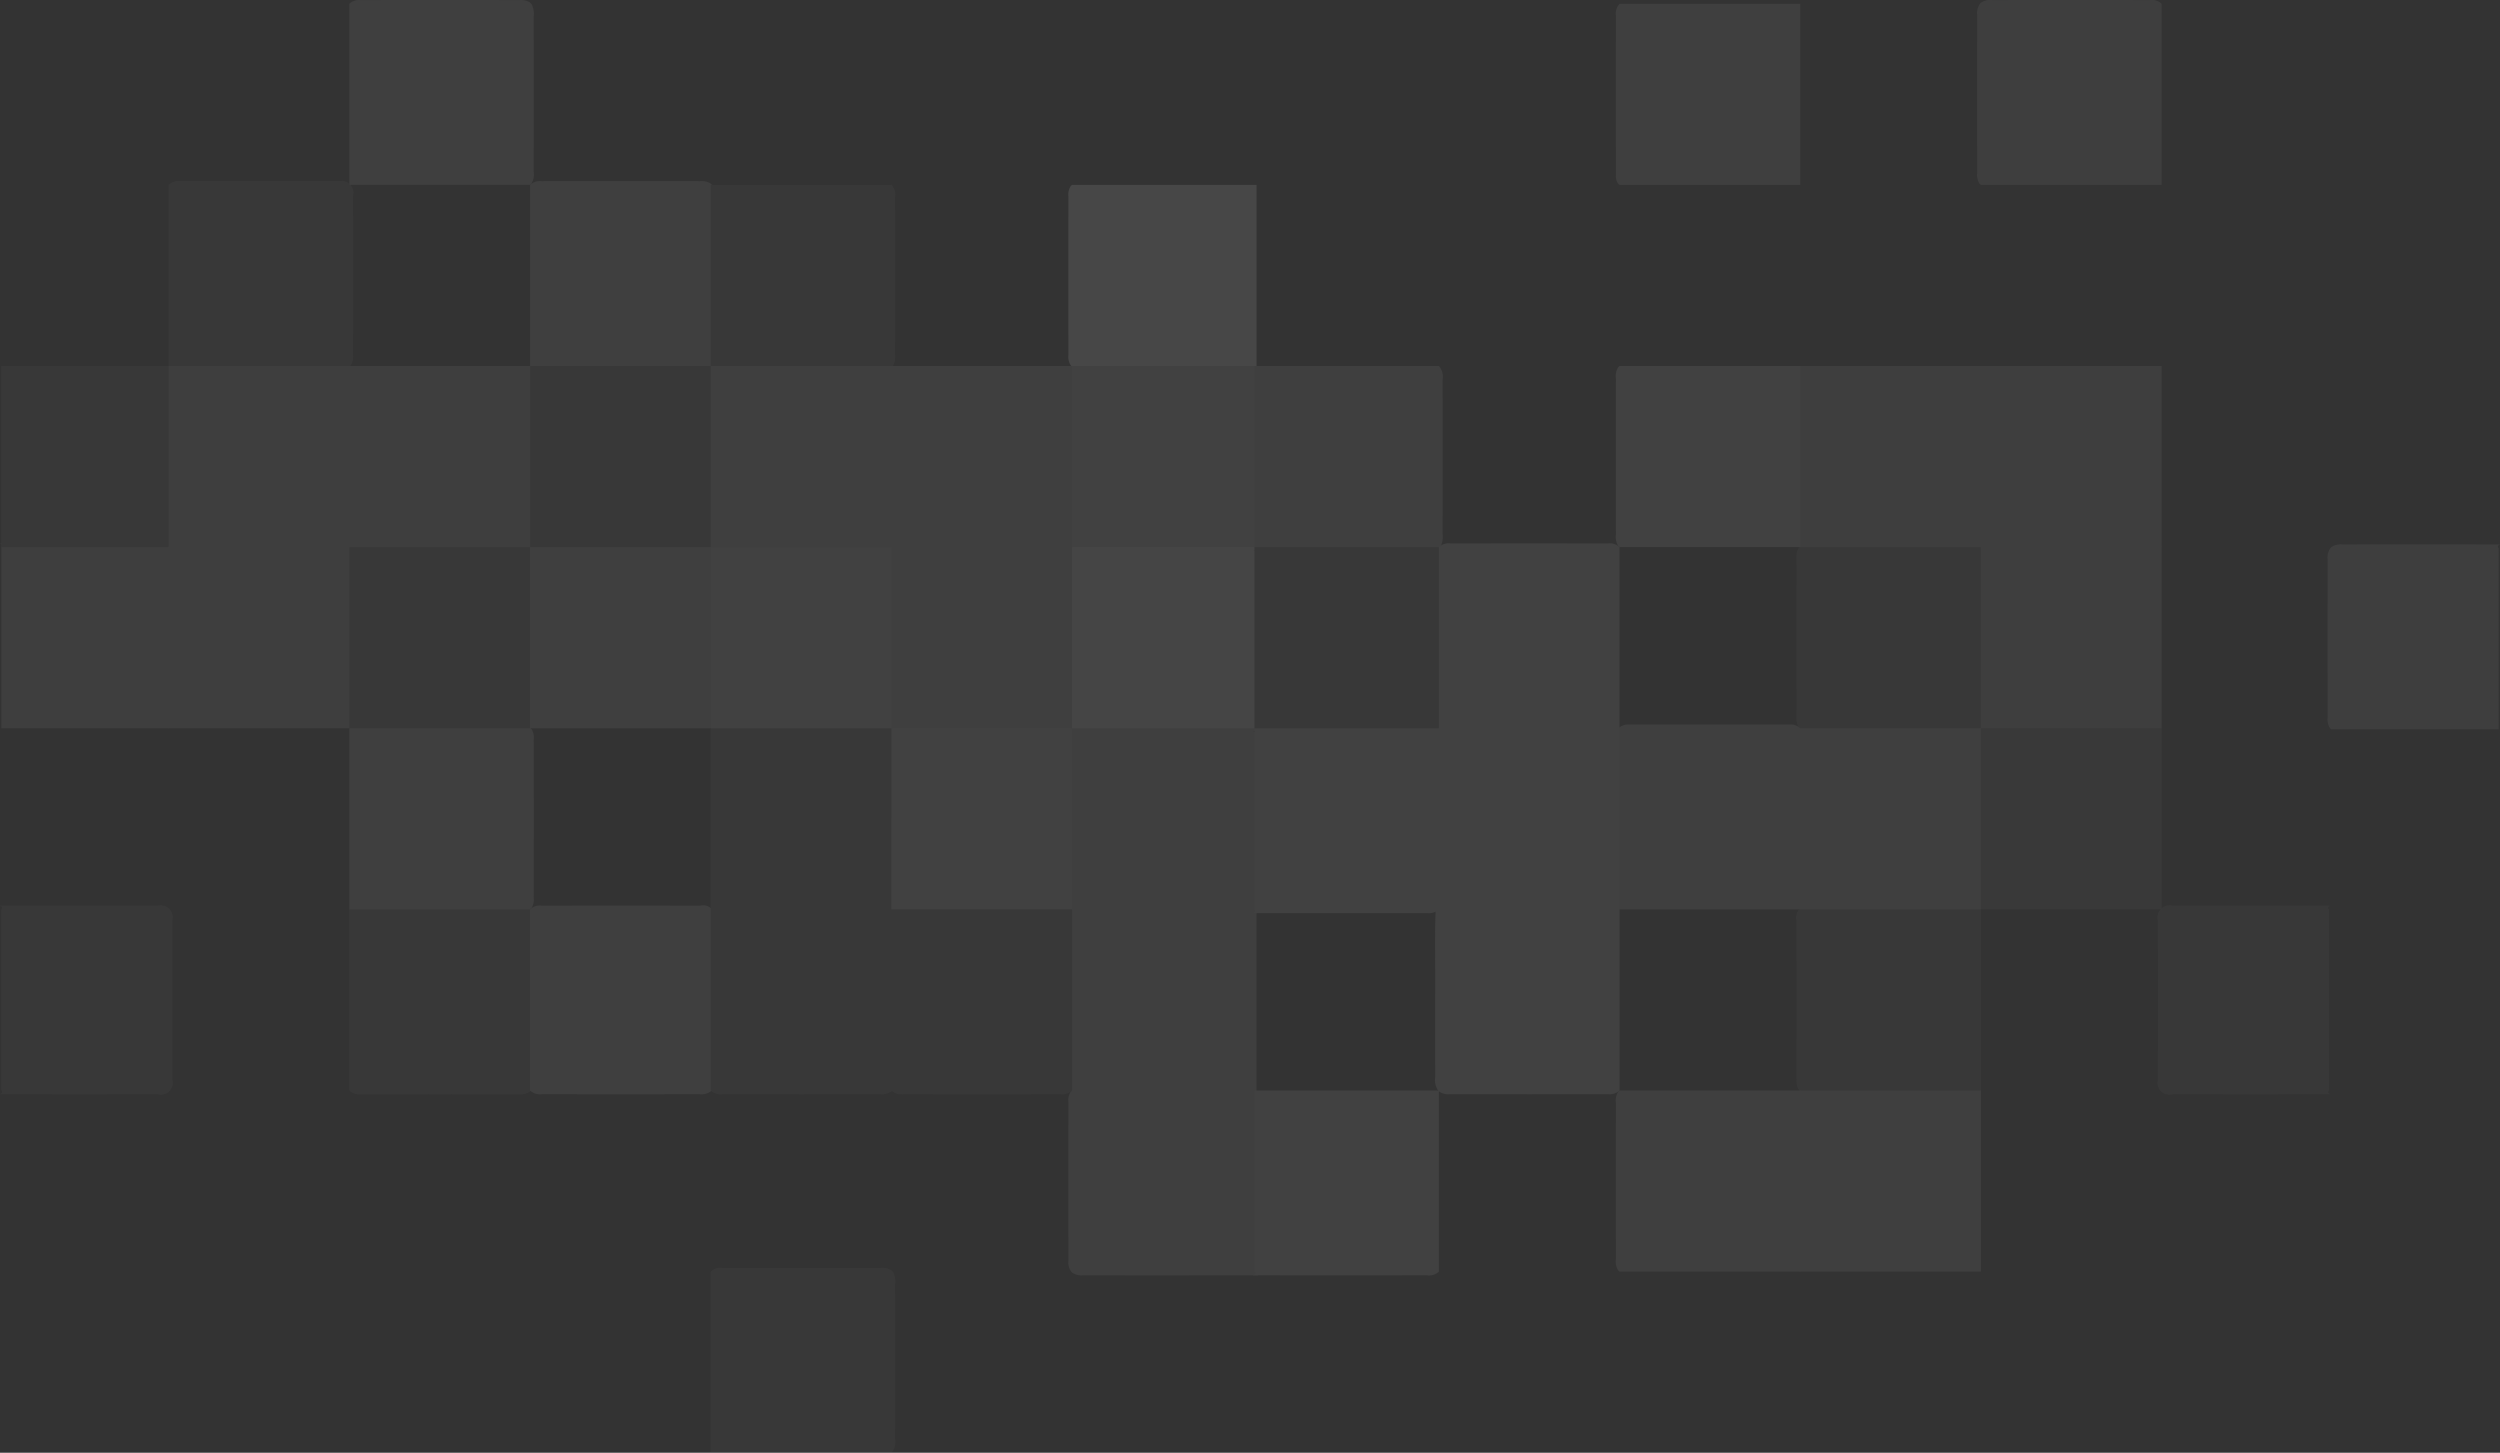 <svg xmlns="http://www.w3.org/2000/svg" width="382.034" height="222" viewBox="0 0 382.034 222"><rect x="0" y="0" width="382.034" height="222" fill="#333333" stroke="none"/><g data-name="Group 39" opacity=".1"><path data-name="Path 492" d="M.209 166.643v-27.678c.482-.531-.654-.569 0-.569 8.072-.007 15.869-.013 23.941 0a1.841 1.841 0 0 1 2.188 2.278q.02 12.173 0 24.347a1.8 1.8 0 0 1-2.254 2.186c-8.048.012-15.826.012-23.875 0-.655 0 .484-.037 0-.57z" fill="#6b6b6b"/><path data-name="Path 493" d="M25.773 111.288H.212V83.611c.482-.53-.653-.569 0-.57 8.066-.007 15.855-.012 23.92 0a2.453 2.453 0 0 1 1.688.45 2.369 2.369 0 0 1 .519 1.807q.021 12.109 0 24.218a2.434 2.434 0 0 1-.35 1.589l-.216.183z" fill="#a6a6a6"/><path data-name="Path 494" d="M25.773 83.61H.209V55.931h25.564c.069.06.138.119.209.178a2.626 2.626 0 0 1 .355 1.722q.016 11.939 0 23.88a2.643 2.643 0 0 1-.352 1.723z" fill="#6b6b6b"/><path data-name="Path 495" d="M25.773 55.932V28.254a2.175 2.175 0 0 1 1.772-.569q12.107-.012 24.213 0a1.841 1.841 0 0 1 2.19 2.275q.021 12.1 0 24.2a2.584 2.584 0 0 1-.464 1.831 2.393 2.393 0 0 1-1.806.507q-12.066.022-24.132 0a2.182 2.182 0 0 1-1.776-.57z" fill="#6b6b6b"/><path data-name="Path 496" d="M53.385 111.288H25.774V83.61a2.182 2.182 0 0 1 1.771-.569q12.1-.011 24.2 0a2.449 2.449 0 0 1 1.689.45 2.366 2.366 0 0 1 .519 1.8q.021 12.118 0 24.236a2.426 2.426 0 0 1-.351 1.581z" fill="#a4a4a4"/><path data-name="Path 497" d="M53.385 83.61H25.773V55.933h27.611c.069.06.138.119.209.177a2.62 2.62 0 0 1 .355 1.722q.015 11.94 0 23.881a2.643 2.643 0 0 1-.353 1.723z" fill="#a4a4a4"/><path data-name="Path 498" d="M53.386 166.643v-27.674a2.178 2.178 0 0 1 1.773-.569q12.107-.011 24.214 0a1.84 1.84 0 0 1 2.189 2.275q.022 12.1 0 24.2a2.592 2.592 0 0 1-.464 1.832 2.393 2.393 0 0 1-1.807.507q-12.065.022-24.13 0a2.182 2.182 0 0 1-1.775-.571z" fill="#6b6b6b"/><path data-name="Path 499" d="M80.996 138.965H53.385v-27.678a2.179 2.179 0 0 1 1.772-.569q12.1-.011 24.2 0a2.454 2.454 0 0 1 1.688.45 2.359 2.359 0 0 1 .519 1.8q.022 12.118 0 24.236a2.422 2.422 0 0 1-.352 1.581l-.216.18z" fill="#aaa"/><path data-name="Path 500" d="M80.994 28.254H53.385V.576a2.175 2.175 0 0 1 1.771-.568q12.093-.012 24.185 0a2.8 2.8 0 0 1 1.47.262 1.231 1.231 0 0 1 .421.357 3.267 3.267 0 0 1 .33 1.872q.013 11.859 0 23.719a2.85 2.85 0 0 1-.354 1.858c-.071.062-.143.12-.214.178z" fill="#aaa"/><path data-name="Path 501" d="M80.996 111.287H53.385V83.609a2.178 2.178 0 0 1 1.772-.569q12.1-.011 24.2 0a2.453 2.453 0 0 1 1.688.45 2.375 2.375 0 0 1 .519 1.807q.021 12.108 0 24.218a2.436 2.436 0 0 1-.352 1.589z" fill="#6b6b6b"/><path data-name="Path 502" d="M80.995 83.61H53.384V55.932h27.612l.209.178a2.628 2.628 0 0 1 .355 1.722q.015 11.939 0 23.88a2.639 2.639 0 0 1-.353 1.723c-.07.058-.14.117-.212.175z" fill="#a8a8a8"/><path data-name="Path 503" d="M80.995 166.643v-27.677a2.182 2.182 0 0 1 1.774-.569q12.113-.012 24.227 0a1.8 1.8 0 0 1 2.177 2.262q.019 12.1 0 24.207a2.591 2.591 0 0 1-.462 1.833 2.39 2.39 0 0 1-1.806.508q-12.065.022-24.132 0a2.181 2.181 0 0 1-1.776-.569z" fill="#adadad"/><path data-name="Path 504" d="M81 55.931V28.253a2.177 2.177 0 0 1 1.772-.568q12.1-.011 24.2 0a2.771 2.771 0 0 1 1.47.267 1.215 1.215 0 0 1 .419.364 3.322 3.322 0 0 1 .321 1.873q.014 11.858 0 23.714a2.889 2.889 0 0 1-.476 2.1 2.439 2.439 0 0 1-1.811.494q-12.057.02-24.115 0a2.179 2.179 0 0 1-1.775-.569z" fill="#ababab"/><path data-name="Path 505" d="M163.831 28.25l28.188.013v27.669c-.48.534.653.57 0 .571-8.065.008-18.479.013-26.544 0a2.458 2.458 0 0 1-1.688-.451 2.363 2.363 0 0 1-.518-1.8q-.022-12.118 0-24.237a2.434 2.434 0 0 1 .349-1.582c.069-.065.14-.124.213-.183z" fill="#fff"/><path data-name="Path 506" d="M163.832 55.931h28.187v27.681c-.48.533.653.57 0 .571-8.065.008-18.478.012-26.543 0a2.456 2.456 0 0 1-1.688-.45 2.372 2.372 0 0 1-.519-1.808q-.022-12.108 0-24.217a2.435 2.435 0 0 1 .351-1.589c.068-.069.14-.126.212-.188z" fill="#c4c4c4"/><path data-name="Path 507" d="M163.832 83.61h28.187v27.679c-.48.533.652.568 0 .568-8.064.008-18.479.012-26.544 0a2.455 2.455 0 0 1-1.689-.45 2.374 2.374 0 0 1-.518-1.808q-.022-12.108 0-24.217a2.439 2.439 0 0 1 .351-1.59q.104-.093.213-.182z" fill="#eee"/><path data-name="Path 508" d="M163.835 111.287h28.184v27.675c-.481.531.653.567 0 .568-8.065.007-18.479.012-26.544 0a2.452 2.452 0 0 1-1.688-.45 2.362 2.362 0 0 1-.518-1.8q-.022-12.119 0-24.237a2.418 2.418 0 0 1 .352-1.58l.214-.176z" fill="#afafaf"/><path data-name="Path 509" d="M163.834 138.962h28.185v27.675c-.483.529.653.566 0 .567-8.065.008-18.478.013-26.543 0a2.455 2.455 0 0 1-1.688-.45 2.361 2.361 0 0 1-.519-1.8q-.022-12.118 0-24.236a2.427 2.427 0 0 1 .351-1.581z" fill="#ababab"/><path data-name="Path 510" d="M163.833 166.644h28.186v27.675c-.482.53.653.569 0 .569-8.066.008-18.478.013-26.543 0a2.456 2.456 0 0 1-1.688-.45 2.37 2.37 0 0 1-.519-1.808q-.021-12.109 0-24.218a2.435 2.435 0 0 1 .352-1.589c.069-.061.141-.12.212-.179z" fill="#adadad"/><path data-name="Path 511" d="M108.602 111.288h-27.61V83.61a2.175 2.175 0 0 1 1.771-.57q12.1-.011 24.2 0a2.453 2.453 0 0 1 1.689.45 2.361 2.361 0 0 1 .519 1.8q.022 12.118 0 24.236a2.422 2.422 0 0 1-.352 1.581z" fill="#adadad"/><path data-name="Path 512" d="M108.606 83.61H81.001V55.932h27.6c.07.06.139.118.211.177a2.624 2.624 0 0 1 .357 1.721q.016 11.94 0 23.881a2.643 2.643 0 0 1-.354 1.723z" fill="#6b6b6b"/><path data-name="Path 513" d="M108.609 221.998v-27.677a2.179 2.179 0 0 1 1.771-.569q12.1-.011 24.2 0a2.773 2.773 0 0 1 1.47.268 1.24 1.24 0 0 1 .419.364 3.328 3.328 0 0 1 .32 1.872q.013 11.845 0 23.69a2.482 2.482 0 0 1-.567 2.051h-27.613z" fill="#6b6b6b"/><path data-name="Path 514" d="M108.606 138.965v-27.677a2.178 2.178 0 0 1 1.771-.569q12.1-.012 24.195 0a2.789 2.789 0 0 1 1.47.266 1.223 1.223 0 0 1 .418.362 2.656 2.656 0 0 1 .32 1.465q.022 12.594 0 25.186c0 .324-.058.643-.07.965.173 3.951.054 7.9.073 11.854.021 4.6.012 9.191 0 13.787a2.929 2.929 0 0 1-.469 2.1 2.413 2.413 0 0 1-1.807.5q-12.063.021-24.124 0a2.181 2.181 0 0 1-1.776-.569l-.001-27.67z" fill="#6b6b6b"/><path data-name="Path 515" d="M108.61 28.253h27.612v.007a2.186 2.186 0 0 1 .567 1.776q.011 12.127 0 24.254a2.792 2.792 0 0 1-.267 1.473 1.215 1.215 0 0 1-.363.419 3.3 3.3 0 0 1-1.866.321q-11.815.013-23.631 0a2.45 2.45 0 0 1-2.045-.569h-.005q-.005-13.841-.002-27.681z" fill="#6b6b6b"/><path data-name="Path 516" d="M136.221 55.933h27.612V83.61a2.189 2.189 0 0 1-1.772.567q-12.1.011-24.2 0a2.767 2.767 0 0 1-1.47-.268 1.216 1.216 0 0 1-.419-.364 3.325 3.325 0 0 1-.32-1.871q-.013-11.845 0-23.689a2.476 2.476 0 0 1 .567-2.051z" fill="#b1b1b1"/><path data-name="Path 517" d="M136.222 83.609h27.611v27.677h-.005a2.174 2.174 0 0 1-1.771.569q-12.033.013-24.066 0a2.179 2.179 0 0 1-1.771-.569 2.193 2.193 0 0 1-.568-1.778q-.013-12.069 0-24.14c.005-.639-.03-1.306.57-1.759z" fill="#b1b1b1"/><path data-name="Path 518" d="M136.22 111.287h27.609v27.677a2.171 2.171 0 0 1-1.771.57q-12.034.014-24.067 0a2.181 2.181 0 0 1-1.772-.569l.001-27.678z" fill="#c2c2c2"/><path data-name="Path 519" d="M136.22 138.962h27.61v27.679a2.177 2.177 0 0 1-1.772.569q-12.033.015-24.067 0a2.178 2.178 0 0 1-1.772-.569z" fill="#6b6b6b"/><path data-name="Path 520" d="M136.221 83.609v27.678h-27.61V83.608a2.173 2.173 0 0 1 1.771-.569q12.034-.014 24.067 0a2.177 2.177 0 0 1 1.771.569z" fill="#bebebe"/><path data-name="Path 521" d="M136.219 83.61H108.61V55.932h27.609z" fill="#aaa"/><path data-name="Path 522" d="M355.891 166.643v-27.678c-.481-.531.654-.569 0-.569-8.071-.007-15.868-.013-23.94 0a1.841 1.841 0 0 0-2.188 2.278q-.02 12.173 0 24.347a1.8 1.8 0 0 0 2.254 2.186c8.048.012 15.826.012 23.874 0 .656 0-.483-.037 0-.57z" fill="#6b6b6b"/><path data-name="Path 523" d="M356.263 111.447h25.563V83.77c-.481-.53.653-.569 0-.57-8.066-.007-15.854-.012-23.92 0a2.454 2.454 0 0 0-1.689.45 2.373 2.373 0 0 0-.519 1.808q-.021 12.109 0 24.218a2.434 2.434 0 0 0 .351 1.589q.105.094.214.182z" fill="#a6a6a6"/><path data-name="Path 524" d="M302.716 138.965h27.611v-27.678a2.177 2.177 0 0 0-1.771-.569q-12.1-.011-24.2 0a2.455 2.455 0 0 0-1.689.45 2.363 2.363 0 0 0-.518 1.8q-.021 12.118 0 24.236a2.427 2.427 0 0 0 .351 1.581c.073.062.143.121.216.18z" fill="#6c6c6c"/><path data-name="Path 525" d="M302.716 28.255h27.61V.577a2.175 2.175 0 0 0-1.771-.57q-12.1-.011-24.2 0a2.454 2.454 0 0 0-1.689.45 2.363 2.363 0 0 0-.519 1.8q-.021 12.118 0 24.236a2.425 2.425 0 0 0 .351 1.581l.218.181z" fill="#a8a8a8"/><path data-name="Path 526" d="M302.716 111.288h27.611V83.61a2.183 2.183 0 0 0-1.771-.569q-12.1-.011-24.2 0a2.449 2.449 0 0 0-1.689.45 2.362 2.362 0 0 0-.519 1.8q-.021 12.118 0 24.236a2.427 2.427 0 0 0 .351 1.581z" fill="#a4a4a4"/><path data-name="Path 527" d="M302.717 83.61h27.612V55.933h-27.61a8.87 8.87 0 0 1-.209.177 2.624 2.624 0 0 0-.356 1.722q-.014 11.94 0 23.881a2.642 2.642 0 0 0 .353 1.723z" fill="#a4a4a4"/><path data-name="Path 528" d="M302.715 166.643v-27.674a2.178 2.178 0 0 0-1.773-.569q-12.107-.011-24.214 0a1.84 1.84 0 0 0-2.189 2.275q-.022 12.1 0 24.2a2.594 2.594 0 0 0 .464 1.832 2.393 2.393 0 0 0 1.806.507q12.065.022 24.13 0a2.182 2.182 0 0 0 1.776-.571z" fill="#6b6b6b"/><path data-name="Path 529" d="M302.715 166.644h-27.609l-.21.177a2.623 2.623 0 0 0-.356 1.721q-.015 11.94 0 23.881a2.637 2.637 0 0 0 .353 1.723c.07.06.141.118.212.176h27.609l.001-27.678z" fill="#ababab"/><path data-name="Path 530" d="M275.101 138.965h27.611v-27.678a2.179 2.179 0 0 0-1.771-.569q-12.1-.011-24.2 0a2.453 2.453 0 0 0-1.688.45 2.358 2.358 0 0 0-.519 1.8q-.022 12.118 0 24.236a2.42 2.42 0 0 0 .352 1.581c.076.062.147.121.215.18z" fill="#aaa"/><path data-name="Path 531" d="M275.1 111.287h27.611V83.609a2.177 2.177 0 0 0-1.771-.569q-12.1-.011-24.2 0a2.452 2.452 0 0 0-1.688.45 2.373 2.373 0 0 0-.52 1.807q-.021 12.108 0 24.218a2.429 2.429 0 0 0 .352 1.589q.116.094.216.183z" fill="#6b6b6b"/><path data-name="Path 532" d="M275.101 83.61h27.611V55.932h-27.611c-.069.06-.139.119-.21.178a2.632 2.632 0 0 0-.355 1.722q-.015 11.939 0 23.88a2.642 2.642 0 0 0 .353 1.723c.074.058.145.117.212.175z" fill="#a8a8a8"/><path data-name="Path 533" d="M275.103 166.644h-27.609l-.209.177a2.623 2.623 0 0 0-.356 1.721q-.015 11.94 0 23.881a2.642 2.642 0 0 0 .353 1.723c.07.06.141.118.212.176h27.611l-.002-27.678z" fill="#afafaf"/><path data-name="Path 534" d="M247.495 138.965h27.609v-27.678a2.052 2.052 0 0 0-1.635-.566q-12.245-.018-24.491 0a2.23 2.23 0 0 0-1.547.461 2.422 2.422 0 0 0-.5 1.813q-.022 12.1 0 24.2a1.955 1.955 0 0 0 .564 1.77z" fill="#ababab"/><path data-name="Path 535" d="M247.493 28.254h27.609V.576h-27.608a2.2 2.2 0 0 0-.566 1.779q-.013 12.071 0 24.14c.001.639-.035 1.305.565 1.759z" fill="#adadad"/><path data-name="Path 536" d="M247.494 83.61h27.609V55.932h-27.608c-.07.06-.139.118-.211.177a2.621 2.621 0 0 0-.357 1.721q-.015 11.94 0 23.881a2.638 2.638 0 0 0 .354 1.723l.213.176z" fill="#bebebe"/><path data-name="Path 537" d="M247.495 138.965v-27.677a2.177 2.177 0 0 0-1.771-.569q-12.1-.012-24.195 0a2.789 2.789 0 0 0-1.47.266 1.237 1.237 0 0 0-.419.362 2.662 2.662 0 0 0-.319 1.465q-.022 12.594 0 25.186c0 .324.058.643.07.965-.173 3.951-.054 7.9-.073 11.854-.021 4.6-.012 9.191 0 13.787a2.934 2.934 0 0 0 .469 2.1 2.417 2.417 0 0 0 1.808.5q12.063.021 24.124 0a2.18 2.18 0 0 0 1.776-.569v-27.67z" fill="#bebebe"/><path data-name="Path 538" d="M219.88 55.933h-28.179V83.61c.483.528-.654.567 0 .567 8.066.007 18.472.01 26.538 0a2.767 2.767 0 0 0 1.47-.268 1.22 1.22 0 0 0 .419-.364 3.32 3.32 0 0 0 .32-1.871q.013-11.845 0-23.689a2.475 2.475 0 0 0-.567-2.051z" fill="#b1b1b1"/><path data-name="Path 539" d="M219.88 83.609h-28.179v27.677c.482.531-.653.568 0 .569 8.022.009 18.386.009 26.408 0a2.179 2.179 0 0 0 1.772-.569 2.193 2.193 0 0 0 .568-1.778q.013-12.069 0-24.14c-.006-.639.03-1.306-.569-1.759z" fill="#626262"/><path data-name="Path 540" d="M219.88 111.287H191.7v27.677c.481.532-.654.57 0 .57 8.022.01 18.386.01 26.408 0a2.181 2.181 0 0 0 1.772-.569v-27.678z" fill="#c2c2c2"/><path data-name="Path 541" d="M219.88 166.644H191.7v27.678c.482.53-.654.569 0 .569 8.022.009 18.385.009 26.408 0a2.18 2.18 0 0 0 1.772-.569v-27.678z" fill="#bebebe"/><path data-name="Path 542" d="M219.88 83.609v27.678h27.61V83.608a2.174 2.174 0 0 0-1.772-.569q-12.033-.014-24.066 0a2.177 2.177 0 0 0-1.772.569z" fill="#bebebe"/></g></svg>